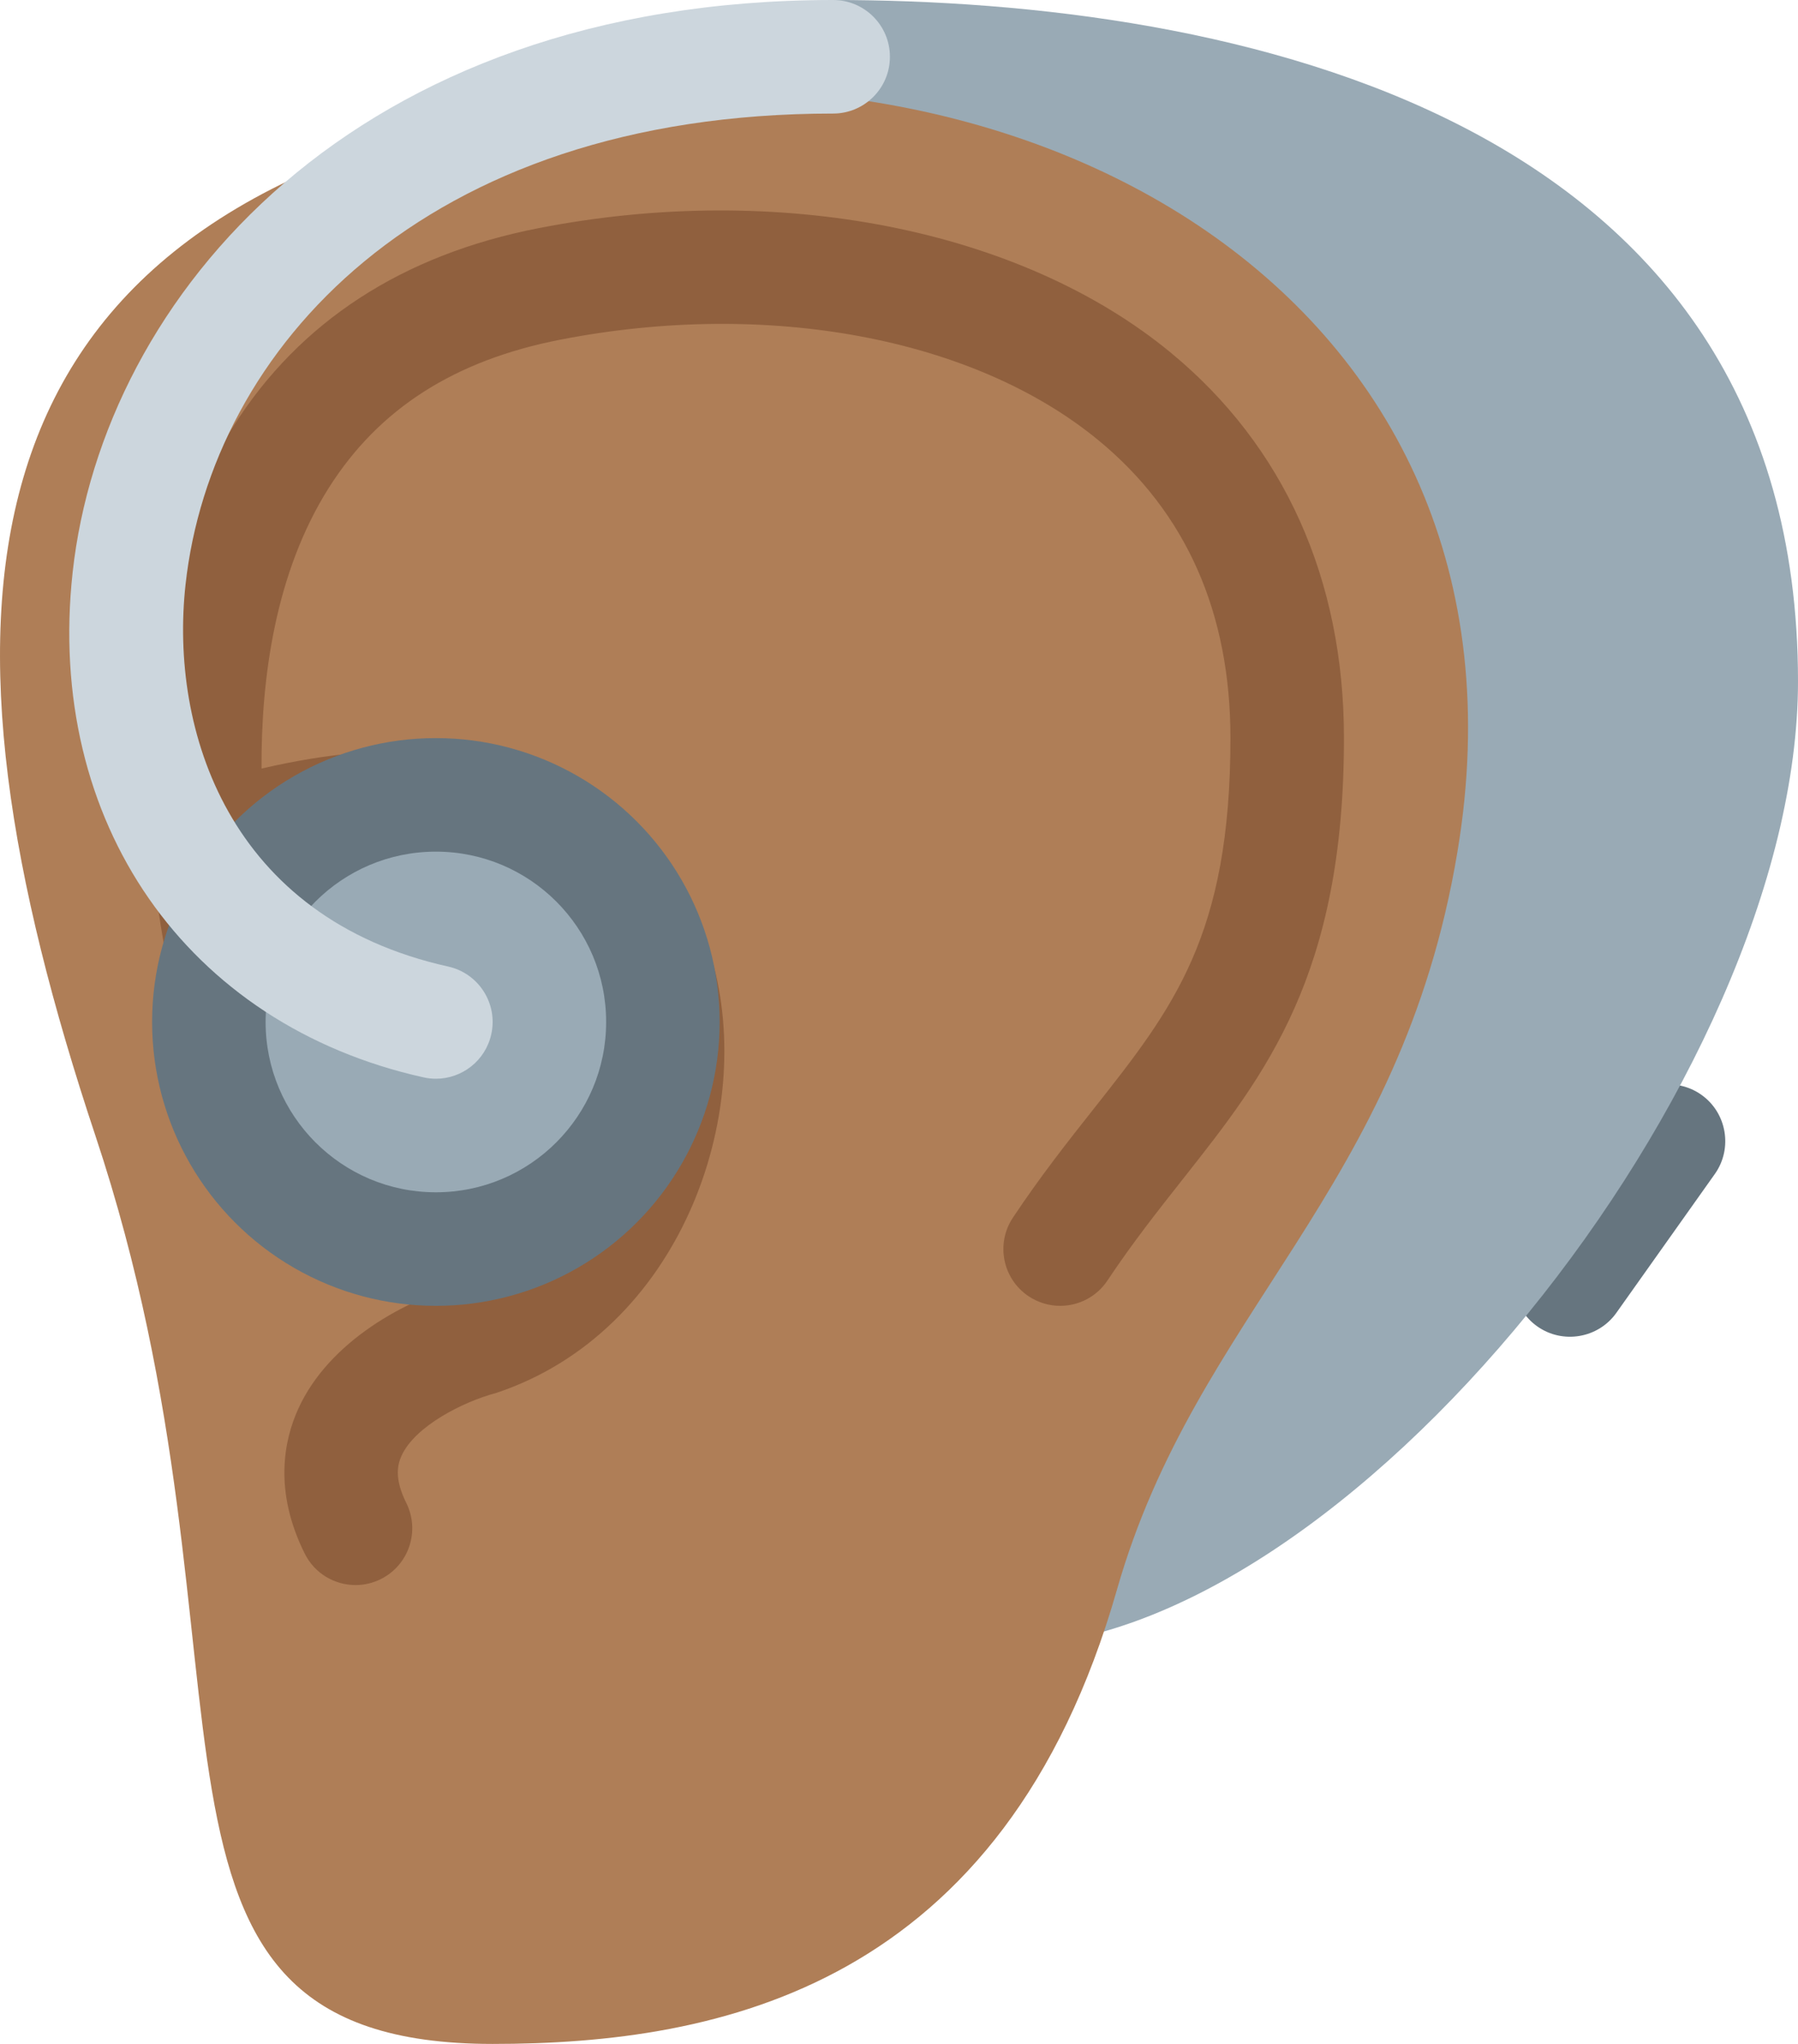 <?xml version="1.0" encoding="UTF-8" standalone="no"?>
<svg
   xmlns:dc="http://purl.org/dc/elements/1.1/"
   xmlns:cc="http://creativecommons.org/ns#"
   xmlns:rdf="http://www.w3.org/1999/02/22-rdf-syntax-ns#"
   xmlns:svg="http://www.w3.org/2000/svg"
   xmlns="http://www.w3.org/2000/svg"
   xmlns:sodipodi="http://sodipodi.sourceforge.net/DTD/sodipodi-0.dtd"
   xmlns:inkscape="http://www.inkscape.org/namespaces/inkscape"
   viewBox="0 0 31.68 36"
   id="svg2"
   version="1.1"
   inkscape:version="0.91 r13725"
   sodipodi:docname="1f9bb-1f3fe.svg"
   width="31.68"
   height="36">
  <defs
     id="defs20" />
  <sodipodi:namedview
     pagecolor="#ffffff"
     bordercolor="#666666"
     borderopacity="1"
     objecttolerance="10"
     gridtolerance="10"
     guidetolerance="10"
     inkscape:pageopacity="0"
     inkscape:pageshadow="2"
     inkscape:window-width="640"
     inkscape:window-height="480"
     id="namedview18"
     showgrid="false"
     inkscape:zoom="6.5555556"
     inkscape:cx="14.679907"
     inkscape:cy="18"
     inkscape:window-x="0"
     inkscape:window-y="0"
     inkscape:window-maximized="0"
     inkscape:current-layer="svg2" />
  <path
     d="m 27.085,23.361 c -0.449,-0.318 -0.555,-0.946 -0.237,-1.394 l 1.736,-2.447 c 0.318,-0.449 0.946,-0.555 1.394,-0.237 0.449,0.318 0.555,0.946 0.237,1.394 l -1.736,2.447 c -0.318,0.448 -0.945,0.555 -1.394,0.237 z"
     id="path4"
     inkscape:connector-curvature="0"
     style="fill:#66757f" />
  <path
     d="m 14.68,0 c 7,0 17,2 17,12 0,7 -8,17 -14,17 -6,0 -3,-29 -3,-29 z"
     id="path6"
     inkscape:connector-curvature="0"
     style="fill:#99aab5" />
  <path
     d="m 25.68,15 c -1,6 -4.599,8.097 -6,13 -2,7 -7,8 -11,8 -7,0 -3.856,-6.568 -7,-16 -3,-9 -2.716,-15.899 7,-18 C 17.93,0 27.314,5.194 25.68,15 Z"
     id="path8"
     inkscape:connector-curvature="0"
     style="fill:#af7e57" />
  <path
     d="m 20.628,6.211 c -2.643,-2.178 -6.912,-3.018 -11.14,-2.192 -2.396,0.467 -4.207,1.644 -5.381,3.497 -2.517,3.973 -1.124,9.618 -1.063,9.856 0.136,0.535 0.678,0.862 1.215,0.723 0.535,-0.136 0.859,-0.68 0.723,-1.215 -0.004,-0.016 -0.134,-0.545 -0.24,-1.358 0.059,-0.004 0.117,0.007 0.177,-0.008 3.049,-0.751 5.129,-0.051 5.701,1.922 0.533,1.841 -0.446,4.513 -2.442,5.181 -1.008,0.264 -2.379,0.997 -2.924,2.199 -0.251,0.554 -0.435,1.446 0.116,2.549 0.175,0.351 0.528,0.553 0.895,0.553 0.15,0 0.303,-0.034 0.446,-0.106 0.494,-0.247 0.694,-0.848 0.447,-1.342 -0.216,-0.432 -0.151,-0.679 -0.084,-0.828 0.238,-0.524 1.084,-0.953 1.672,-1.109 3.23,-1.076 4.592,-4.898 3.794,-7.653 -0.685,-2.366 -3.133,-4.466 -7.932,-3.343 -0.008,-1.584 0.238,-3.45 1.189,-4.95 0.88,-1.389 2.213,-2.241 4.074,-2.604 3.659,-0.713 7.292,-0.033 9.485,1.773 1.542,1.269 2.324,3.034 2.324,5.244 0,3.48 -1.008,4.756 -2.403,6.522 -0.461,0.583 -0.938,1.186 -1.429,1.923 -0.307,0.46 -0.183,1.08 0.277,1.387 0.171,0.113 0.364,0.168 0.554,0.168 0.323,0 0.641,-0.156 0.833,-0.445 0.446,-0.67 0.898,-1.24 1.333,-1.792 1.458,-1.846 2.835,-3.588 2.835,-7.763 0,-2.797 -1.056,-5.145 -3.052,-6.789 z"
     id="path10"
     inkscape:connector-curvature="0"
     style="fill:#90603e" />
  <circle
     cx="7.68"
     cy="18"
     r="5"
     id="circle12"
     style="fill:#66757f" />
  <circle
     cx="7.68"
     cy="18"
     r="3"
     id="circle14"
     style="fill:#99aab5" />
  <path
     d="m 7.681,19 c -0.072,0 -0.145,-0.008 -0.218,-0.024 -4.18,-0.929 -6.665,-4.504 -6.183,-8.897 C 1.814,5.225 6.234,0 14.68,0 c 0.552,0 1,0.448 1,1 0,0.552 -0.448,1 -1,1 -7.253,0 -10.958,4.167 -11.411,8.297 -0.282,2.566 0.761,5.868 4.628,6.727 0.539,0.12 0.879,0.654 0.759,1.193 -0.103,0.466 -0.517,0.783 -0.975,0.783 z"
     id="path16"
     inkscape:connector-curvature="0"
     style="fill:#ccd6dd" />
</svg>
